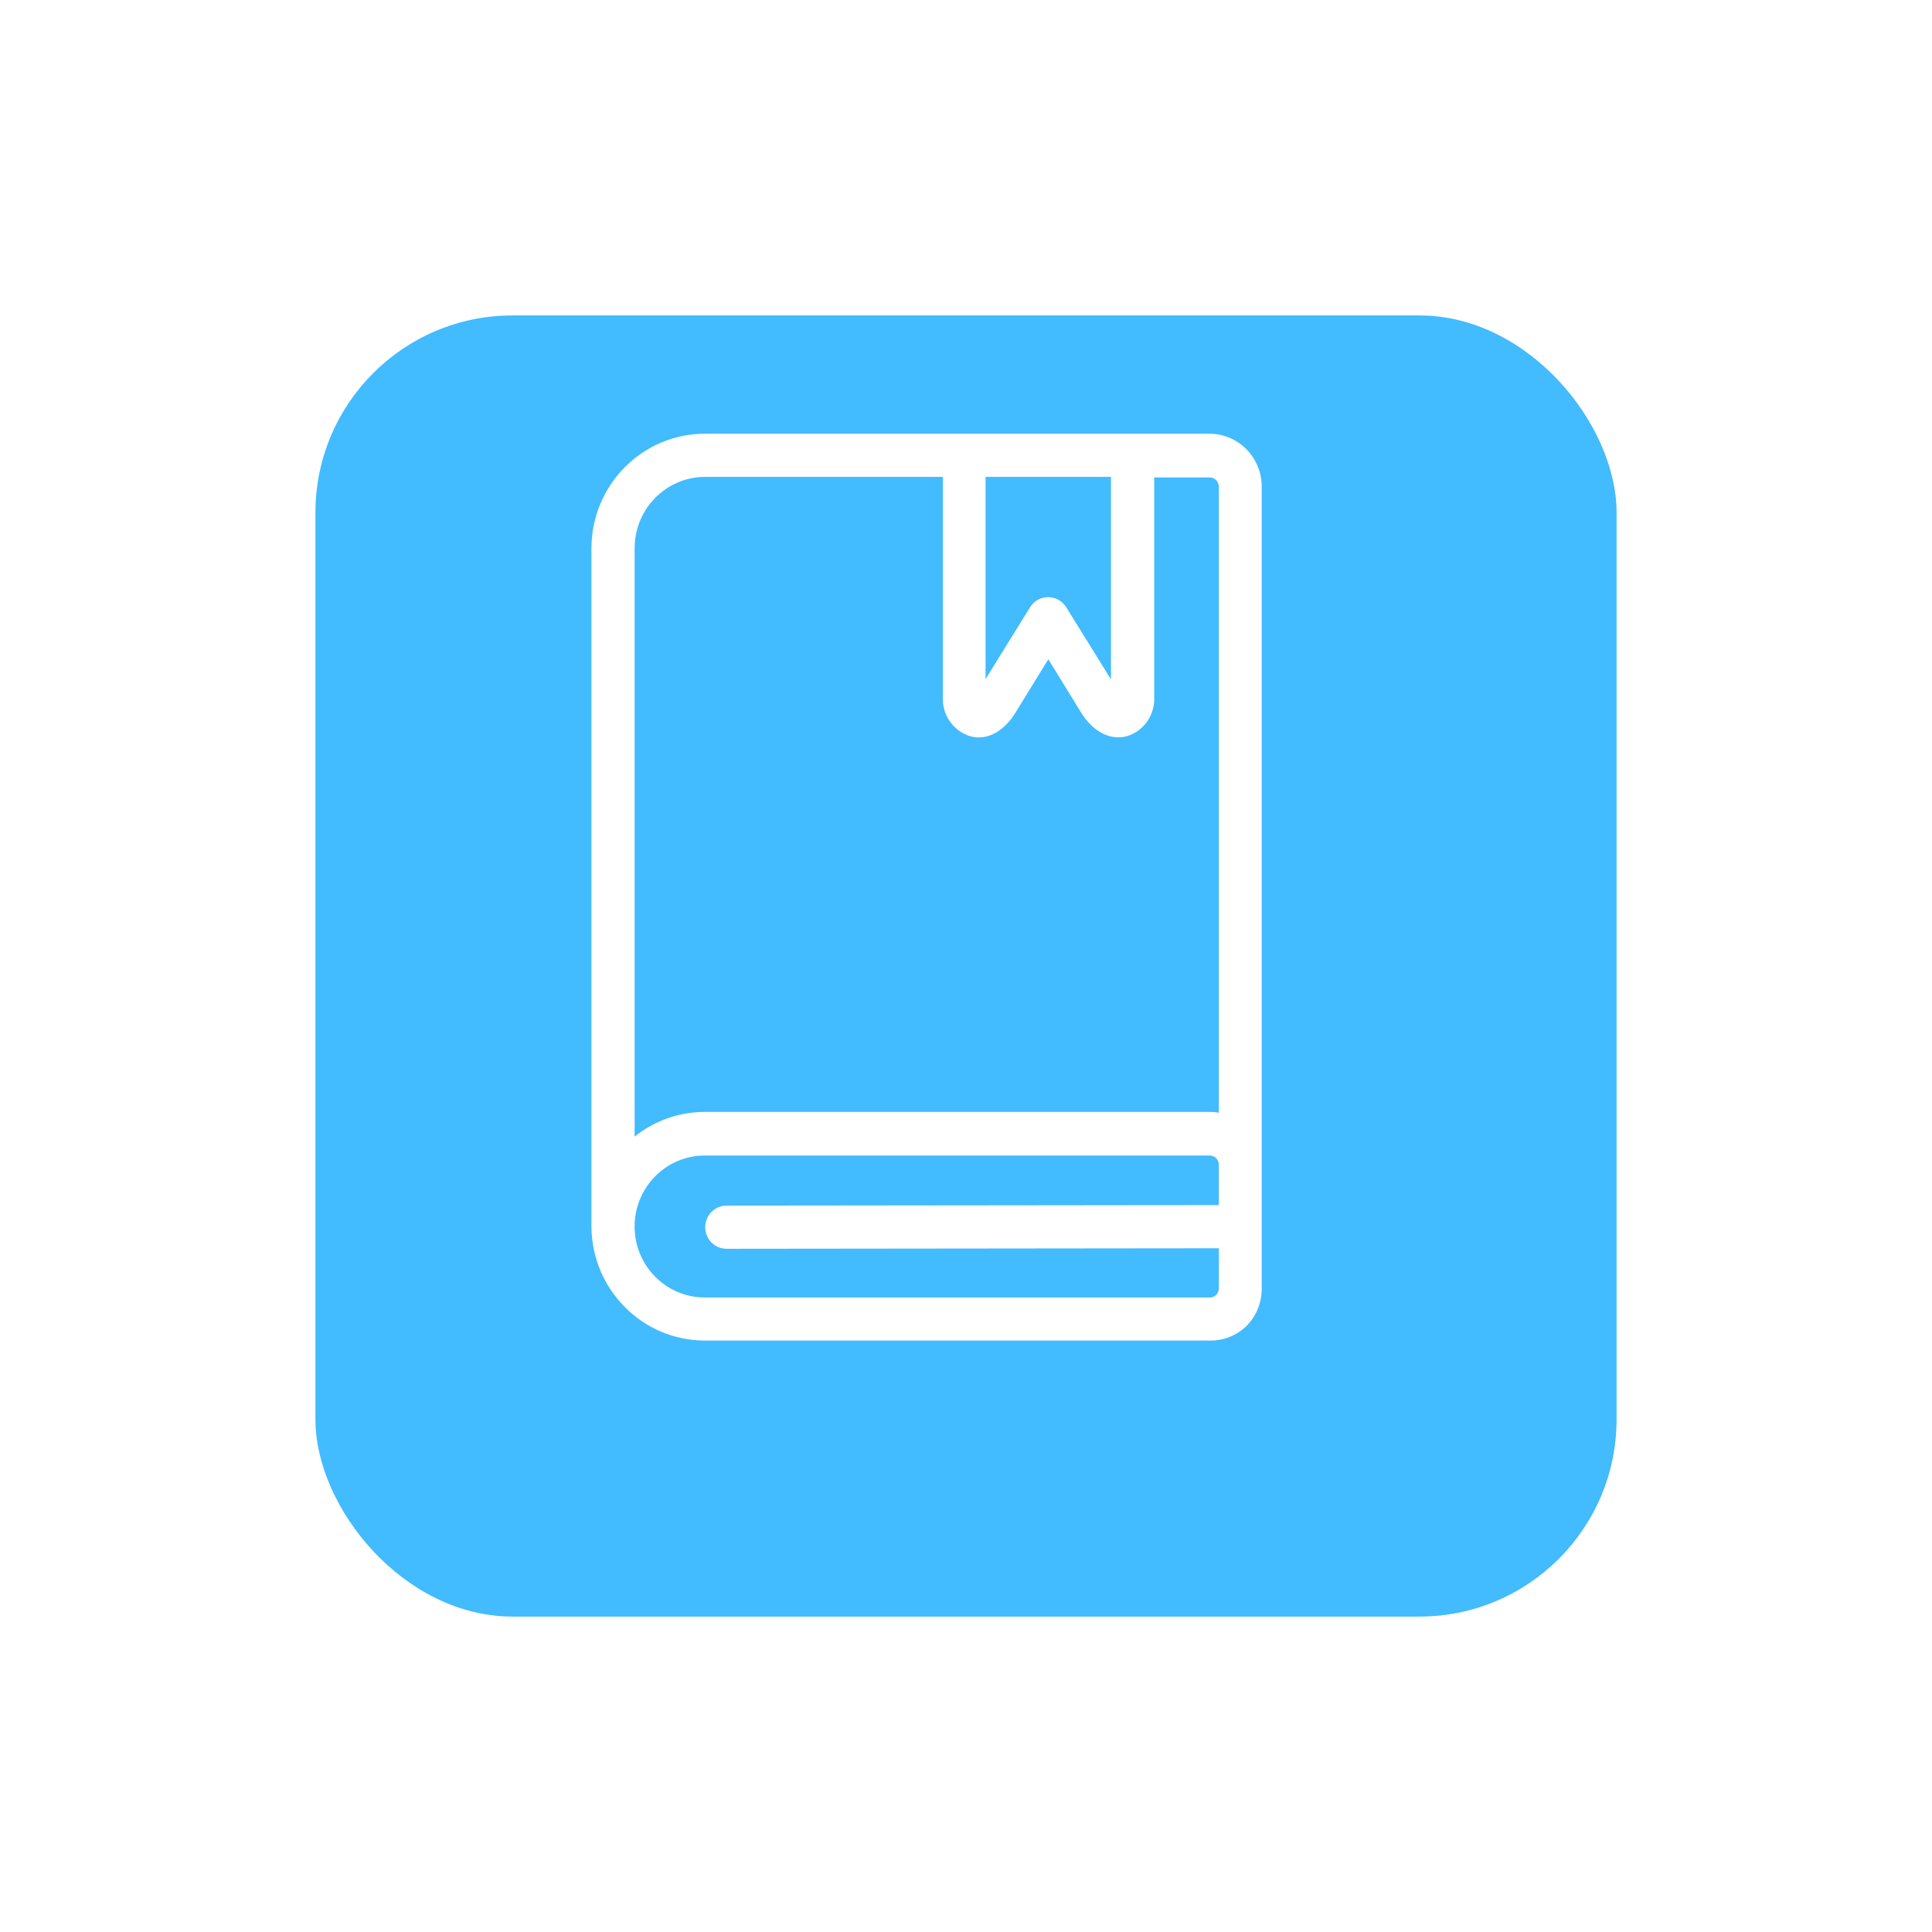 <svg width="49" height="49" viewBox="0 0 49 49" fill="none" xmlns="http://www.w3.org/2000/svg">
<g filter="url(#filter0_d)">
<rect x="7" y="6" width="33" height="33" rx="5" fill="#42BBFF"/>
</g>
<path d="M30.676 11H24.449H17.875C16.294 11.003 15.01 12.295 15 13.894V31.106C15.01 32.705 16.294 33.997 17.875 34H30.684C31.036 34.005 31.375 33.868 31.626 33.619C31.866 33.37 32 33.036 32 32.688V12.339C31.998 11.6 31.407 11.002 30.676 11ZM24.996 12.095H28.177V17.232L27.048 15.411C27.002 15.334 26.939 15.269 26.862 15.223C26.606 15.068 26.273 15.152 26.119 15.411L24.996 17.224V12.095ZM16.096 13.894C16.101 12.902 16.895 12.1 17.875 12.095H23.913V17.681C23.892 18.125 24.169 18.529 24.587 18.667C25.064 18.812 25.491 18.5 25.746 18.089L26.588 16.72L27.43 18.089C27.682 18.494 28.109 18.806 28.599 18.667C29.016 18.53 29.291 18.129 29.274 17.686V12.109H30.684C30.809 12.11 30.91 12.213 30.912 12.339V28.219C30.837 28.207 30.76 28.2 30.684 28.201H17.875C17.229 28.2 16.602 28.421 16.096 28.828V13.894ZM30.912 30.564L18.428 30.577C18.129 30.577 17.886 30.823 17.886 31.125C17.886 31.427 18.129 31.672 18.428 31.672L30.912 31.659V32.677C30.912 32.739 30.889 32.798 30.847 32.842C30.803 32.884 30.745 32.908 30.684 32.907H17.875C16.892 32.907 16.095 32.101 16.095 31.107C16.095 30.113 16.892 29.307 17.875 29.307H30.684C30.809 29.308 30.91 29.41 30.912 29.537V30.564Z" fill="white"/>
<defs>
<filter id="filter0_d" x="0" y="0" width="49" height="49" filterUnits="userSpaceOnUse" color-interpolation-filters="sRGB">
<feFlood flood-opacity="0" result="BackgroundImageFix"/>
<feColorMatrix in="SourceAlpha" type="matrix" values="0 0 0 0 0 0 0 0 0 0 0 0 0 0 0 0 0 0 127 0" result="hardAlpha"/>
<feOffset dx="1" dy="2"/>
<feGaussianBlur stdDeviation="4"/>
<feComposite in2="hardAlpha" operator="out"/>
<feColorMatrix type="matrix" values="0 0 0 0 0 0 0 0 0 0 0 0 0 0 0 0 0 0 0.1 0"/>
<feBlend mode="normal" in2="BackgroundImageFix" result="effect1_dropShadow"/>
<feBlend mode="normal" in="SourceGraphic" in2="effect1_dropShadow" result="shape"/>
</filter>
</defs>
</svg>
